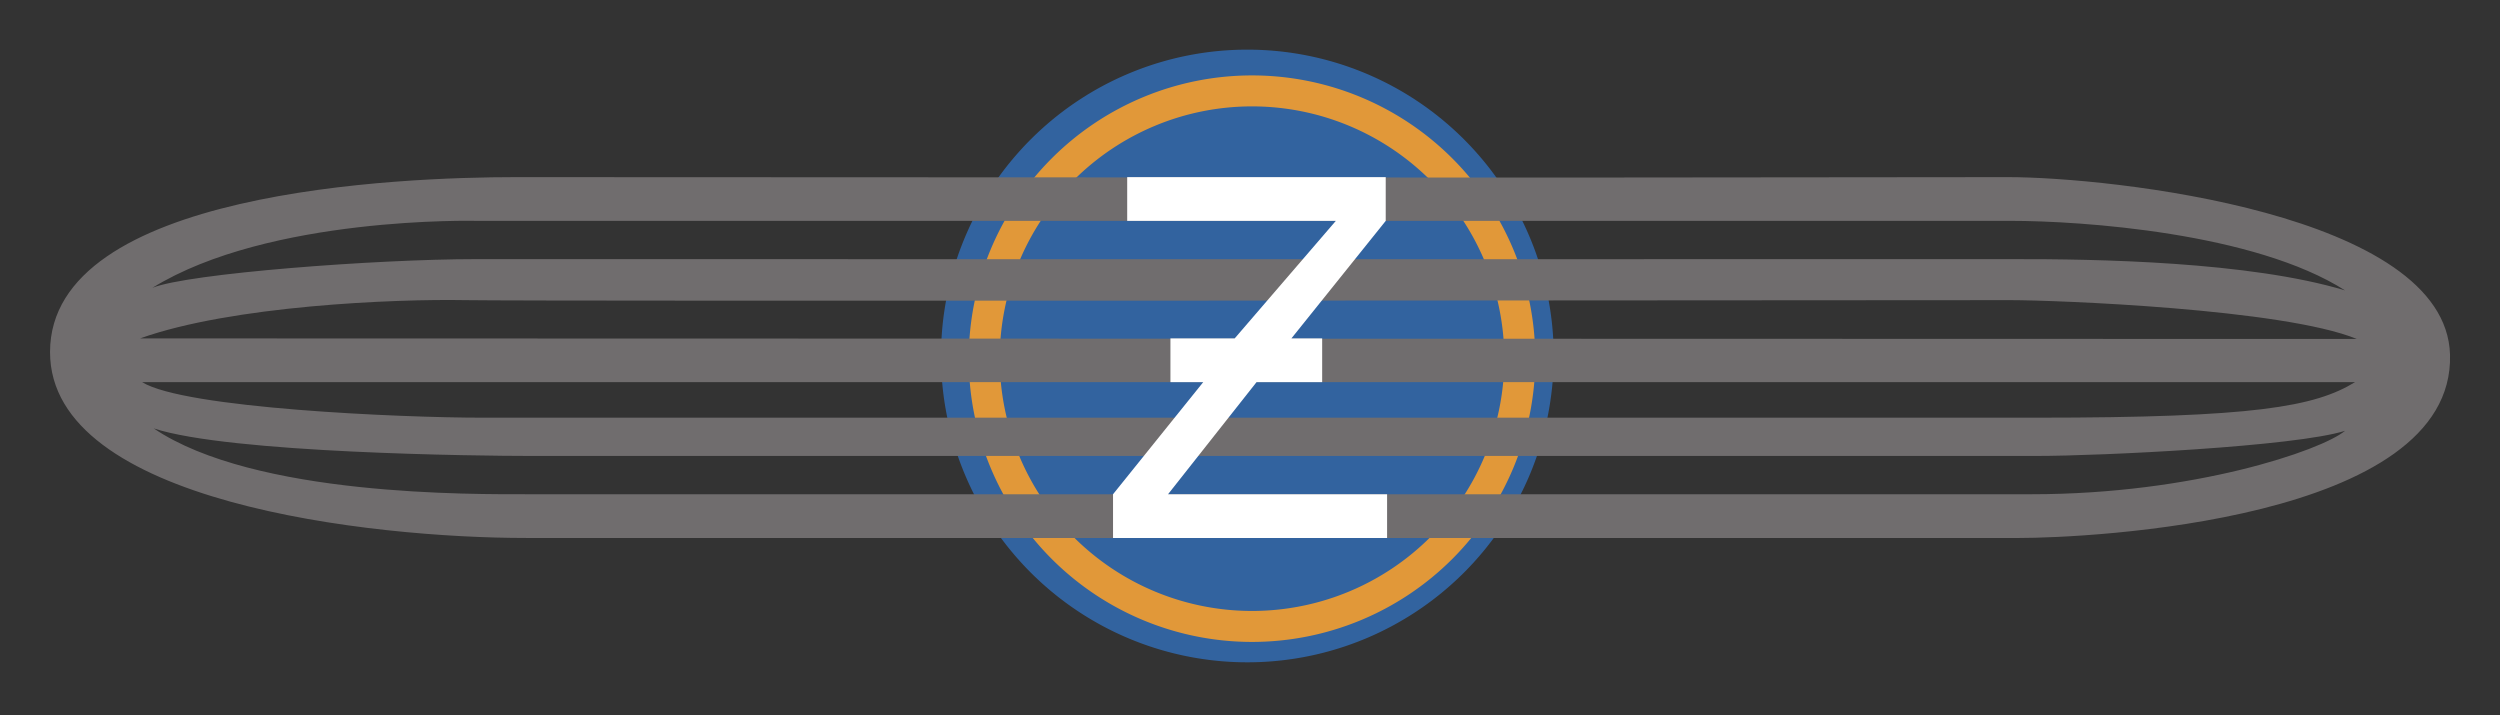 <?xml version="1.0" encoding="UTF-8" standalone="no"?>
<!DOCTYPE svg PUBLIC "-//W3C//DTD SVG 1.0//EN" "http://www.w3.org/TR/2001/REC-SVG-20010904/DTD/svg10.dtd">
<!-- Created with Inkscape (http://www.inkscape.org/) by Steadfast-->
<svg
   xmlns:svg="http://www.w3.org/2000/svg"
   xmlns="http://www.w3.org/2000/svg"
   version="1.0"
   width="500"
   height="143"
   id="svg5982">
  <rect width="100%" height="100%" fill="#333333" stroke="none"/>
  <defs
     id="defs5984" />
  <g
     id="layer1">
    <g
       transform="matrix(3.541,0,0,3.541,-890.5,-750.67)"
       id="g5976">
      <path
         d="M 454.442,258.445 A 7.513,7.513 0 1 1 439.416,258.445 A 7.513,7.513 0 1 1 454.442,258.445 z"
         transform="matrix(2.303,0,0,2.303,-707.342,-363.099)"
         id="path5194"
         style="opacity:1;fill:#32639f;fill-opacity:1;fill-rule:evenodd;stroke:none;stroke-width:7;stroke-linecap:round;stroke-linejoin:round;stroke-miterlimit:4;stroke-dasharray:none;stroke-opacity:1" />
      <path
         d="M 454.442,258.445 A 7.513,7.513 0 1 1 439.416,258.445 A 7.513,7.513 0 1 1 454.442,258.445 z"
         transform="matrix(2.013,0,0,2.013,-577.47,-287.998)"
         id="path5970"
         style="opacity:1;fill:none;fill-opacity:1;fill-rule:evenodd;stroke:#e19839;stroke-width:0.869;stroke-linecap:round;stroke-linejoin:round;stroke-miterlimit:4;stroke-dasharray:none;stroke-opacity:1" />
      <path
         d="M 364.892,221.998 C 361.148,221.998 339.392,222.023 339.392,222.023 C 339.392,222.023 287.148,221.998 280.625,221.998 C 274.104,221.998 254.309,222.762 254.309,231.88 C 254.309,240.403 272.48,242.379 281.204,242.379 L 365.548,242.379 C 369.328,242.379 390.124,241.436 389.863,232.028 C 389.64,224.024 370.599,221.998 364.892,221.998 M 278.387,224.468 L 365.047,224.468 C 369.048,224.468 378.82,225.135 383.934,228.396 C 378.524,226.766 369.895,226.618 365.084,226.63 C 360.274,226.641 283.907,226.63 278.348,226.63 C 272.789,226.63 262.09,227.435 260.09,228.251 C 266.687,224.175 278.387,224.468 278.387,224.468 M 366.243,239.909 L 281.359,239.909 C 278.247,239.909 265.87,240.045 260.164,236.19 C 264.463,237.599 278.655,237.746 281.398,237.746 L 366.513,237.746 C 370.145,237.746 381.118,237.216 383.934,236.326 C 382.6,237.438 375.359,239.909 366.243,239.909 M 366.517,235.585 C 354.214,235.585 283.217,235.585 278.695,235.585 C 274.174,235.585 261.883,235.06 259.51,233.577 L 384.5,233.577 C 382.223,234.968 378.827,235.585 366.517,235.585 M 259.395,231.107 C 264.583,229.255 273.767,228.871 277.769,228.946 C 281.772,229.02 362.527,228.946 365.047,228.946 C 367.565,228.946 380.45,229.434 384.6,231.139 C 375.708,231.139 261.982,231.107 259.395,231.107"
         id="path5972"
         style="fill:#706d6e;fill-opacity:1;fill-rule:nonzero;stroke:none" />
      <path
         d="M 315.148,221.997 L 329.75,221.997 L 329.75,224.469 L 324.423,231.107 L 326.16,231.107 L 326.16,233.577 L 322.454,233.577 L 317.455,239.909 L 329.827,239.909 L 329.827,242.379 L 314.348,242.379 L 314.348,239.909 L 319.443,233.577 L 317.59,233.577 L 317.59,231.107 L 321.219,231.107 L 326.932,224.469 L 315.148,224.469 L 315.148,221.997 z"
         id="path5974"
         style="fill:#ffffff;fill-opacity:1;fill-rule:nonzero;stroke:none" />
    </g>
  </g>
</svg>
